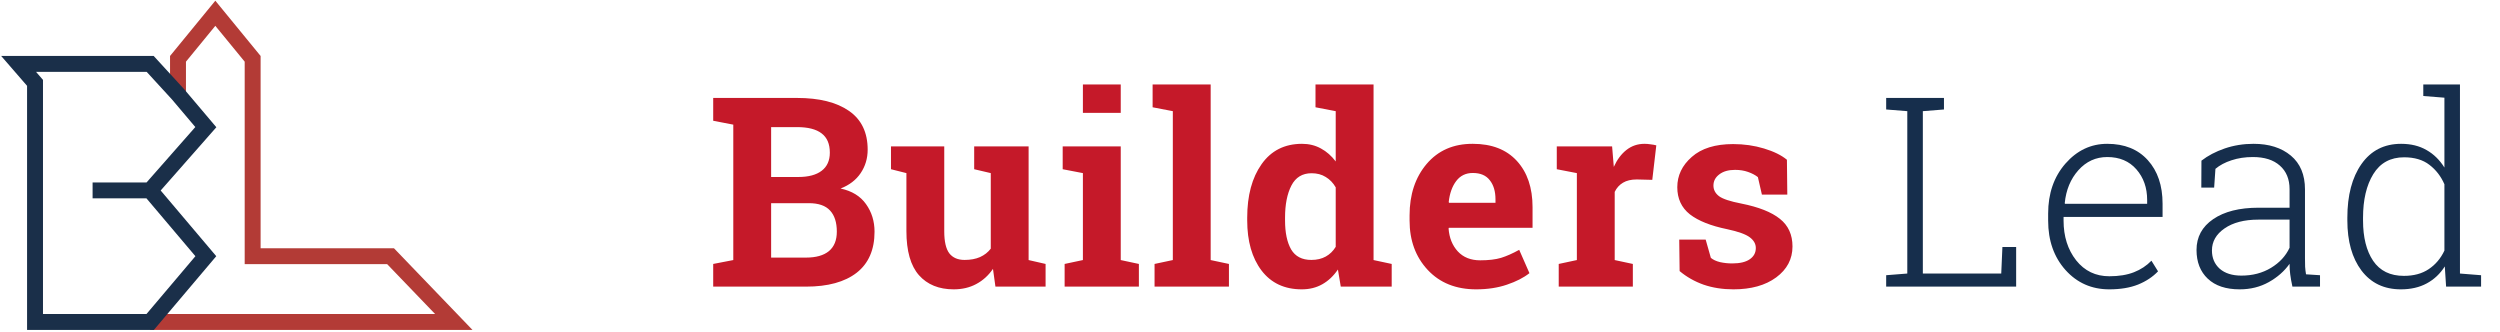 <svg width="942" height="125" viewBox="0 0 942 125" fill="none" xmlns="http://www.w3.org/2000/svg">
<path d="M56.581 121.326H171L147.163 96.535H95.198V22.163L81.134 5L67.07 22.163V35.512" stroke="#B33B36" stroke-width="6"/>
<path d="M56.581 71.744L77.558 47.907L67.07 35.512L56.581 24.07H17.488M56.581 71.744H34.889M56.581 71.744L77.558 96.535L67.07 108.93L56.581 121.326H34.889H13.198V96.535V71.744V51.483V31.221L7 24.07H17.488M17.488 24.07C5.284 24.07 14.787 24.07 17.488 24.07Z" stroke="#1A2F49" stroke-width="6"/>
<path d="M300.326 36.906C308.692 36.906 315.219 38.534 319.906 41.789C324.594 45.044 326.938 49.911 326.938 56.389C326.938 59.676 326.059 62.622 324.301 65.227C322.576 67.798 320.053 69.735 316.732 71.037C320.997 71.949 324.187 73.902 326.303 76.897C328.451 79.891 329.525 83.358 329.525 87.297C329.525 94.1 327.279 99.26 322.787 102.775C318.295 106.258 311.931 108 303.695 108H268.734V99.455L276.303 97.99V46.965L268.734 45.5V36.906H276.303H300.326ZM290.561 76.555V97.062H303.695C307.471 97.062 310.352 96.249 312.338 94.621C314.324 92.961 315.316 90.519 315.316 87.297C315.316 83.814 314.47 81.161 312.777 79.338C311.085 77.482 308.415 76.555 304.77 76.555H290.561ZM290.561 66.691H300.814C304.623 66.691 307.553 65.91 309.604 64.348C311.654 62.785 312.68 60.507 312.68 57.512C312.68 54.224 311.638 51.799 309.555 50.236C307.504 48.674 304.428 47.893 300.326 47.893H290.561V66.691ZM374.152 101.311C372.46 103.785 370.36 105.689 367.854 107.023C365.38 108.358 362.548 109.025 359.357 109.025C353.791 109.025 349.429 107.251 346.271 103.703C343.114 100.122 341.535 94.572 341.535 87.053V65.227L335.725 63.762V55.168H341.535H355.793V87.15C355.793 90.992 356.428 93.758 357.697 95.451C358.999 97.111 360.92 97.941 363.459 97.941C365.705 97.941 367.642 97.583 369.27 96.867C370.93 96.118 372.281 95.061 373.322 93.693V65.227L367.072 63.762V55.168H373.322H387.58V97.99L393.977 99.455V108H375.08L374.152 101.311ZM401.152 99.455L408.037 97.99V65.227L400.42 63.762V55.168H422.295V97.99L429.131 99.455V108H401.152V99.455ZM422.295 42.522H408.037V31.828H422.295V42.522ZM434.305 40.422V31.828H456.18V97.99L463.064 99.455V108H435.037V99.455L441.922 97.99V41.887L434.305 40.422ZM504.127 101.555C502.467 103.996 500.497 105.852 498.219 107.121C495.973 108.391 493.401 109.025 490.504 109.025C483.993 109.025 478.932 106.649 475.318 101.896C471.738 97.144 469.947 90.861 469.947 83.049V82.023C469.947 73.69 471.754 66.968 475.367 61.857C478.98 56.747 484.059 54.191 490.602 54.191C493.238 54.191 495.615 54.777 497.73 55.949C499.846 57.089 501.702 58.716 503.297 60.832V41.887L495.68 40.422V31.828H503.297H517.555V97.99L524.391 99.455V108H505.201L504.127 101.555ZM484.205 83.049C484.205 87.671 484.97 91.317 486.5 93.986C488.062 96.623 490.602 97.941 494.117 97.941C496.201 97.941 498.007 97.518 499.537 96.672C501.067 95.826 502.32 94.605 503.297 93.01V70.598C502.32 68.905 501.067 67.603 499.537 66.691C498.04 65.747 496.266 65.275 494.215 65.275C490.732 65.275 488.193 66.822 486.598 69.914C485.003 73.007 484.205 77.043 484.205 82.023V83.049ZM556.225 109.025C548.607 109.025 542.52 106.584 537.963 101.701C533.406 96.818 531.127 90.617 531.127 83.098V81.144C531.127 73.299 533.275 66.838 537.572 61.76C541.902 56.682 547.696 54.159 554.955 54.191C562.084 54.191 567.618 56.34 571.557 60.637C575.495 64.934 577.465 70.744 577.465 78.068V85.832H545.922L545.824 86.125C546.085 89.608 547.24 92.473 549.291 94.719C551.374 96.965 554.19 98.088 557.738 98.088C560.896 98.088 563.516 97.779 565.6 97.16C567.683 96.509 569.962 95.5 572.436 94.133L576.293 102.922C574.112 104.647 571.28 106.096 567.797 107.268C564.346 108.439 560.489 109.025 556.225 109.025ZM554.955 65.178C552.318 65.178 550.235 66.187 548.705 68.205C547.175 70.223 546.231 72.876 545.873 76.164L546.02 76.408H563.5V75.139C563.5 72.111 562.784 69.703 561.352 67.912C559.952 66.089 557.82 65.178 554.955 65.178ZM587.326 99.455L594.162 97.99V65.227L586.594 63.762V55.168H607.443L608.078 62.883C609.315 60.148 610.91 58.016 612.863 56.486C614.816 54.956 617.079 54.191 619.65 54.191C620.399 54.191 621.18 54.257 621.994 54.387C622.84 54.484 623.54 54.615 624.094 54.777L622.58 67.766L616.721 67.619C614.637 67.619 612.912 68.026 611.545 68.84C610.178 69.654 609.136 70.809 608.42 72.307V97.99L615.256 99.455V108H587.326V99.455ZM673.457 73.332H663.887L662.373 66.74C661.396 65.959 660.16 65.308 658.662 64.787C657.197 64.266 655.57 64.006 653.779 64.006C651.273 64.006 649.287 64.576 647.822 65.715C646.357 66.822 645.625 68.221 645.625 69.914C645.625 71.509 646.325 72.844 647.725 73.918C649.124 74.96 651.924 75.887 656.123 76.701C662.666 78.003 667.516 79.924 670.674 82.463C673.831 84.969 675.41 88.436 675.41 92.863C675.41 97.616 673.359 101.506 669.258 104.533C665.189 107.528 659.818 109.025 653.145 109.025C649.076 109.025 645.332 108.439 641.914 107.268C638.529 106.063 635.518 104.354 632.881 102.141L632.734 90.275H642.695L644.648 97.16C645.495 97.876 646.65 98.413 648.115 98.772C649.58 99.097 651.11 99.26 652.705 99.26C655.602 99.26 657.799 98.739 659.297 97.697C660.827 96.656 661.592 95.24 661.592 93.449C661.592 91.887 660.827 90.536 659.297 89.397C657.767 88.257 654.951 87.248 650.85 86.369C644.632 85.1 639.928 83.228 636.738 80.754C633.581 78.247 632.002 74.846 632.002 70.549C632.002 66.122 633.825 62.313 637.471 59.123C641.117 55.9 646.309 54.289 653.047 54.289C657.148 54.289 661.022 54.842 664.668 55.949C668.346 57.056 671.227 58.472 673.311 60.197L673.457 73.332Z" fill="#C51929"/>
<path d="M710.709 108V103.703L718.668 103.068V41.887L710.709 41.252V36.906H718.668H724.527H732.486V41.252L724.527 41.887V103.068H754.068L754.508 93.059H759.684V108H710.709ZM794.789 109.025C788.148 109.025 782.647 106.6 778.285 101.75C773.923 96.867 771.742 90.666 771.742 83.147V80.461C771.742 72.909 773.907 66.643 778.236 61.662C782.598 56.682 787.855 54.191 794.008 54.191C800.486 54.191 805.58 56.242 809.291 60.344C813.002 64.445 814.857 69.914 814.857 76.75V81.731H777.553V83.147C777.553 89.071 779.132 94.051 782.289 98.088C785.479 102.092 789.646 104.094 794.789 104.094C798.402 104.094 801.495 103.589 804.066 102.58C806.638 101.571 808.835 100.122 810.658 98.234L813.148 102.238C811.163 104.322 808.656 105.982 805.629 107.219C802.602 108.423 798.988 109.025 794.789 109.025ZM794.008 59.172C789.711 59.172 786.081 60.832 783.119 64.152C780.189 67.44 778.48 71.574 777.992 76.555L778.09 76.799H809.047V75.334C809.047 70.744 807.696 66.903 804.994 63.81C802.292 60.718 798.63 59.172 794.008 59.172ZM863.781 108C863.391 106.21 863.114 104.663 862.951 103.361C862.788 102.059 862.707 100.741 862.707 99.406C860.754 102.173 858.15 104.468 854.895 106.291C851.639 108.114 847.977 109.025 843.908 109.025C838.732 109.025 834.729 107.691 831.896 105.021C829.064 102.352 827.648 98.739 827.648 94.182C827.648 89.299 829.748 85.425 833.947 82.561C838.146 79.696 843.843 78.264 851.037 78.264H862.707V71.281C862.707 67.505 861.486 64.543 859.045 62.395C856.636 60.246 853.251 59.172 848.889 59.172C845.959 59.172 843.273 59.579 840.832 60.393C838.423 61.174 836.405 62.248 834.777 63.615L834.289 70.695H829.455L829.504 60.539C831.945 58.651 834.859 57.121 838.244 55.949C841.662 54.777 845.292 54.191 849.133 54.191C854.96 54.191 859.647 55.672 863.195 58.635C866.743 61.597 868.518 65.845 868.518 71.379V97.356C868.518 98.43 868.534 99.471 868.566 100.48C868.632 101.457 868.745 102.417 868.908 103.361L874.182 103.703V108H863.781ZM844.543 103.85C848.775 103.85 852.502 102.873 855.725 100.92C858.947 98.967 861.275 96.444 862.707 93.352V82.756H850.939C845.633 82.756 841.385 83.863 838.195 86.076C835.038 88.257 833.459 91.024 833.459 94.377C833.459 97.209 834.436 99.504 836.389 101.262C838.374 102.987 841.092 103.85 844.543 103.85ZM921.201 100.383C919.443 103.15 917.181 105.282 914.414 106.779C911.647 108.277 908.392 109.025 904.648 109.025C898.333 109.025 893.385 106.665 889.805 101.945C886.257 97.225 884.482 90.926 884.482 83.049V82.023C884.482 73.592 886.257 66.854 889.805 61.809C893.385 56.73 898.366 54.191 904.746 54.191C908.424 54.191 911.615 54.973 914.316 56.535C917.018 58.065 919.264 60.262 921.055 63.127V36.809L913.096 36.174V31.828H921.055H926.914V103.068L934.873 103.703V108H921.689L921.201 100.383ZM890.391 83.049C890.391 89.429 891.66 94.507 894.199 98.283C896.771 102.059 900.628 103.947 905.771 103.947C909.515 103.947 912.64 103.101 915.146 101.408C917.686 99.716 919.655 97.388 921.055 94.426V69.426C919.753 66.431 917.865 63.99 915.391 62.102C912.949 60.214 909.775 59.27 905.869 59.27C900.726 59.27 896.852 61.385 894.248 65.617C891.676 69.816 890.391 75.285 890.391 82.023V83.049Z" fill="#162E4C"/>
</svg>
